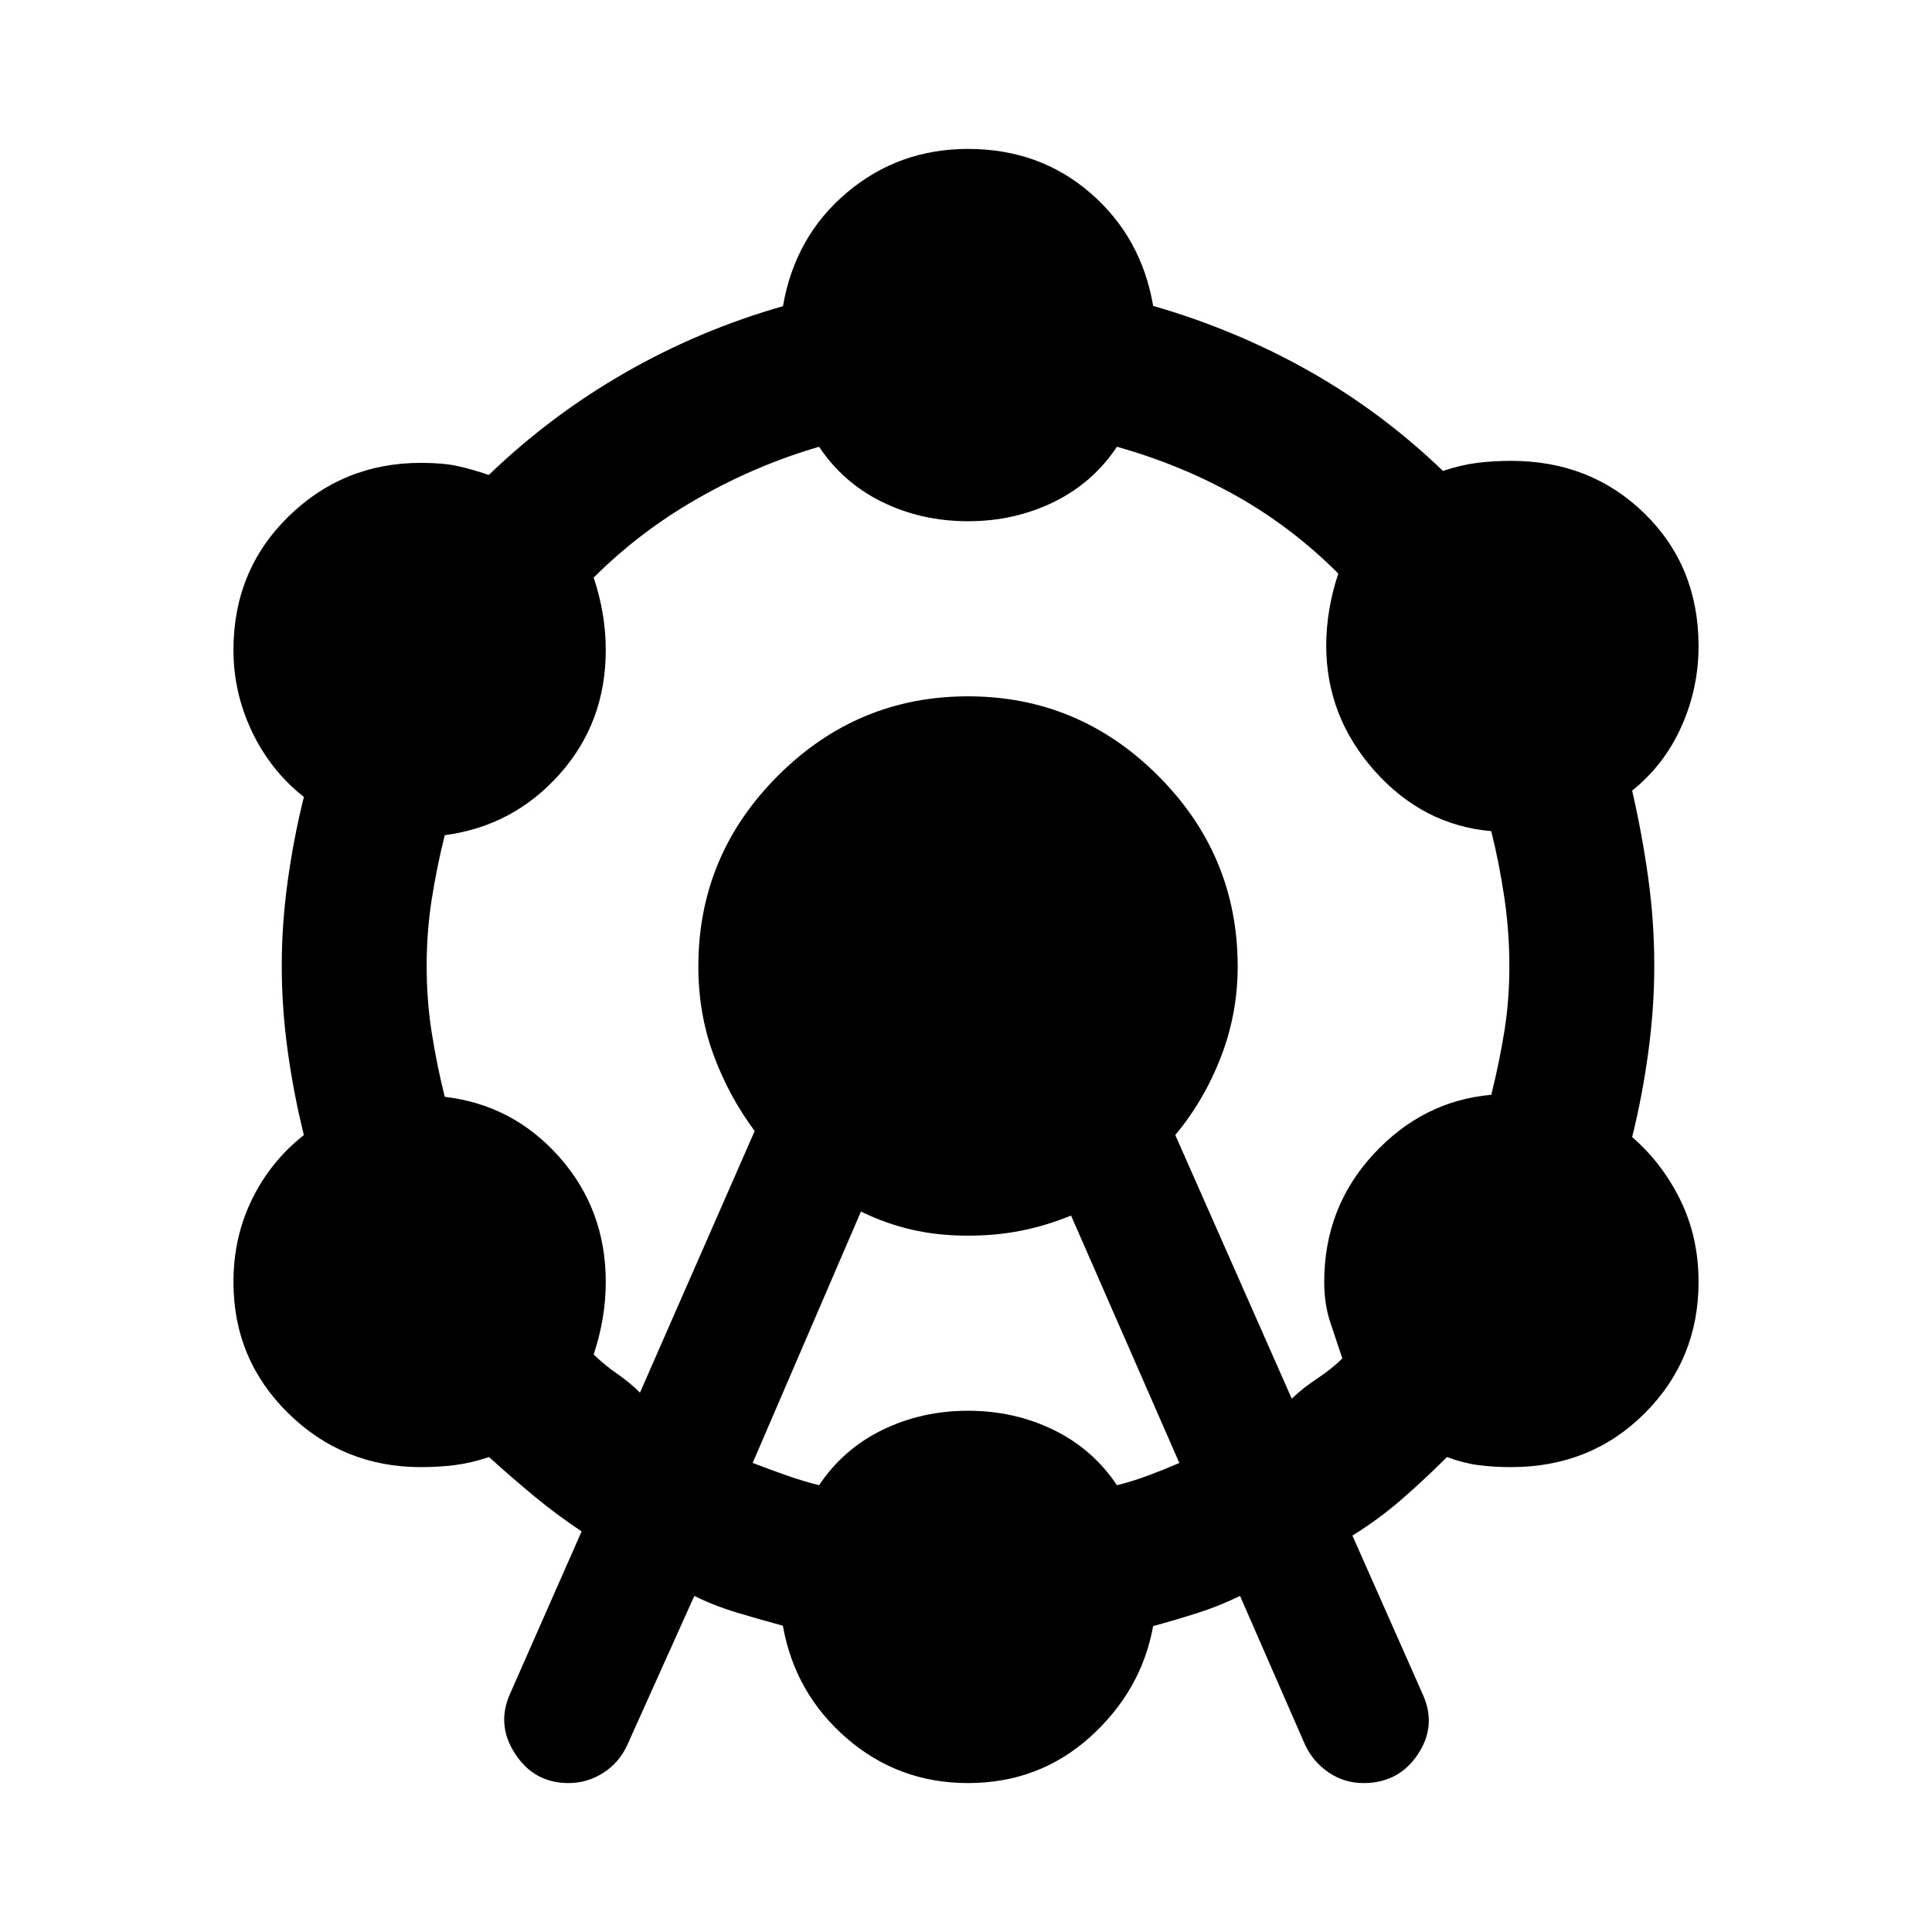 <svg xmlns="http://www.w3.org/2000/svg" height="24" viewBox="0 -960 960 960" width="24"><path d="m253.5-118.5 35.5-80.56q-12-7.94-23.5-17.44T243-236q-9 3-17 4t-16.89 1q-38.61 0-65.86-26.75T116-323q0-22.25 9.25-41.12Q134.5-383 151-396q-5-20-8-41.5t-3-42.5q0-21 3-42.5t8-41.5q-16.5-13-25.75-32.38Q116-615.75 116-637q0-39.5 27.25-66.25T209.11-730q10.89 0 17.89 1.5t15.9 4.5q30.6-29.5 67.6-50.75 37-21.25 78.55-33.11 5.95-34.64 31.7-56.39T481-886q35.5 0 60.83 21.91Q567.15-842.17 573-808q41.5 12 77.6 32.43Q686.7-755.15 717-726q9-3 17-4t16.9-1q39.6 0 66.35 26.25Q844-678.5 844-639q0 21-8.5 40T811-567.13q5 21.72 8 43.42 3 21.71 3 43.71 0 21-3 43t-8 42q15 13 24 31.39t9 40.61q0 38.5-26.75 65.25T750.9-231q-8.9 0-16.4-1-7.5-1-15.5-4-11 11-22.5 21T672-197l35 79q7 15.5-2.5 29.75T677.5-74q-9.5 0-17.25-5.25T648.5-93l-32.34-74Q606-162 595-158.5t-22 6.5q-5.87 32.17-31.31 55.09Q516.25-74 481-74q-34.5 0-60.25-22.25T389-152.19q-11-2.97-22.5-6.42Q355-162.06 345-167l-33.5 74.5q-4 8.5-11.87 13.5-7.87 5-17.13 5-17 0-26.5-14.5t-2.5-30ZM318-268l57-130q-13-17.5-20.5-38t-7.5-43.76q0-55.24 39.5-94.74Q426-614 481-614t94.5 39.5Q615-535 615-479.76q0 23.26-8.25 44.76-8.25 21.5-22.75 39l57.87 131q5.13-5 12.63-10 7.5-5 12.5-10l-6-18q-3-9-3-20 0-37 24.5-63.5T741-416q4-16 6.5-31.5T750-480q0-17-2.5-34t-6.5-33q-34-3-58-30t-24-62.22q0-8.78 1.5-17.78 1.5-9 4.5-18-23-23-50.5-38.5T555-738q-12 18-31.5 27.5T481-701q-23 0-42.5-9.5T407-738q-31 9-60 25.5T295-673q3 9 4.5 18t1.5 18q0 36-23 61.75T221-545q-4 16-6.5 32t-2.5 33q0 17 2.5 33t6.5 32q34 4 57 30t23 62q0 9-1.5 18t-4.5 18q5 5 11.5 9.5T318-268Zm56 34.92q8 3.08 16.5 6.08t16.5 5q12-18 31.5-27.5T481-259q23 0 42.5 9.5T555-222q8-2 16-5t15-6.08L532.2-356q-12.2 5-24.7 7.5T481-346q-15 0-28-3t-25.2-9L374-233.08Z"/></svg>